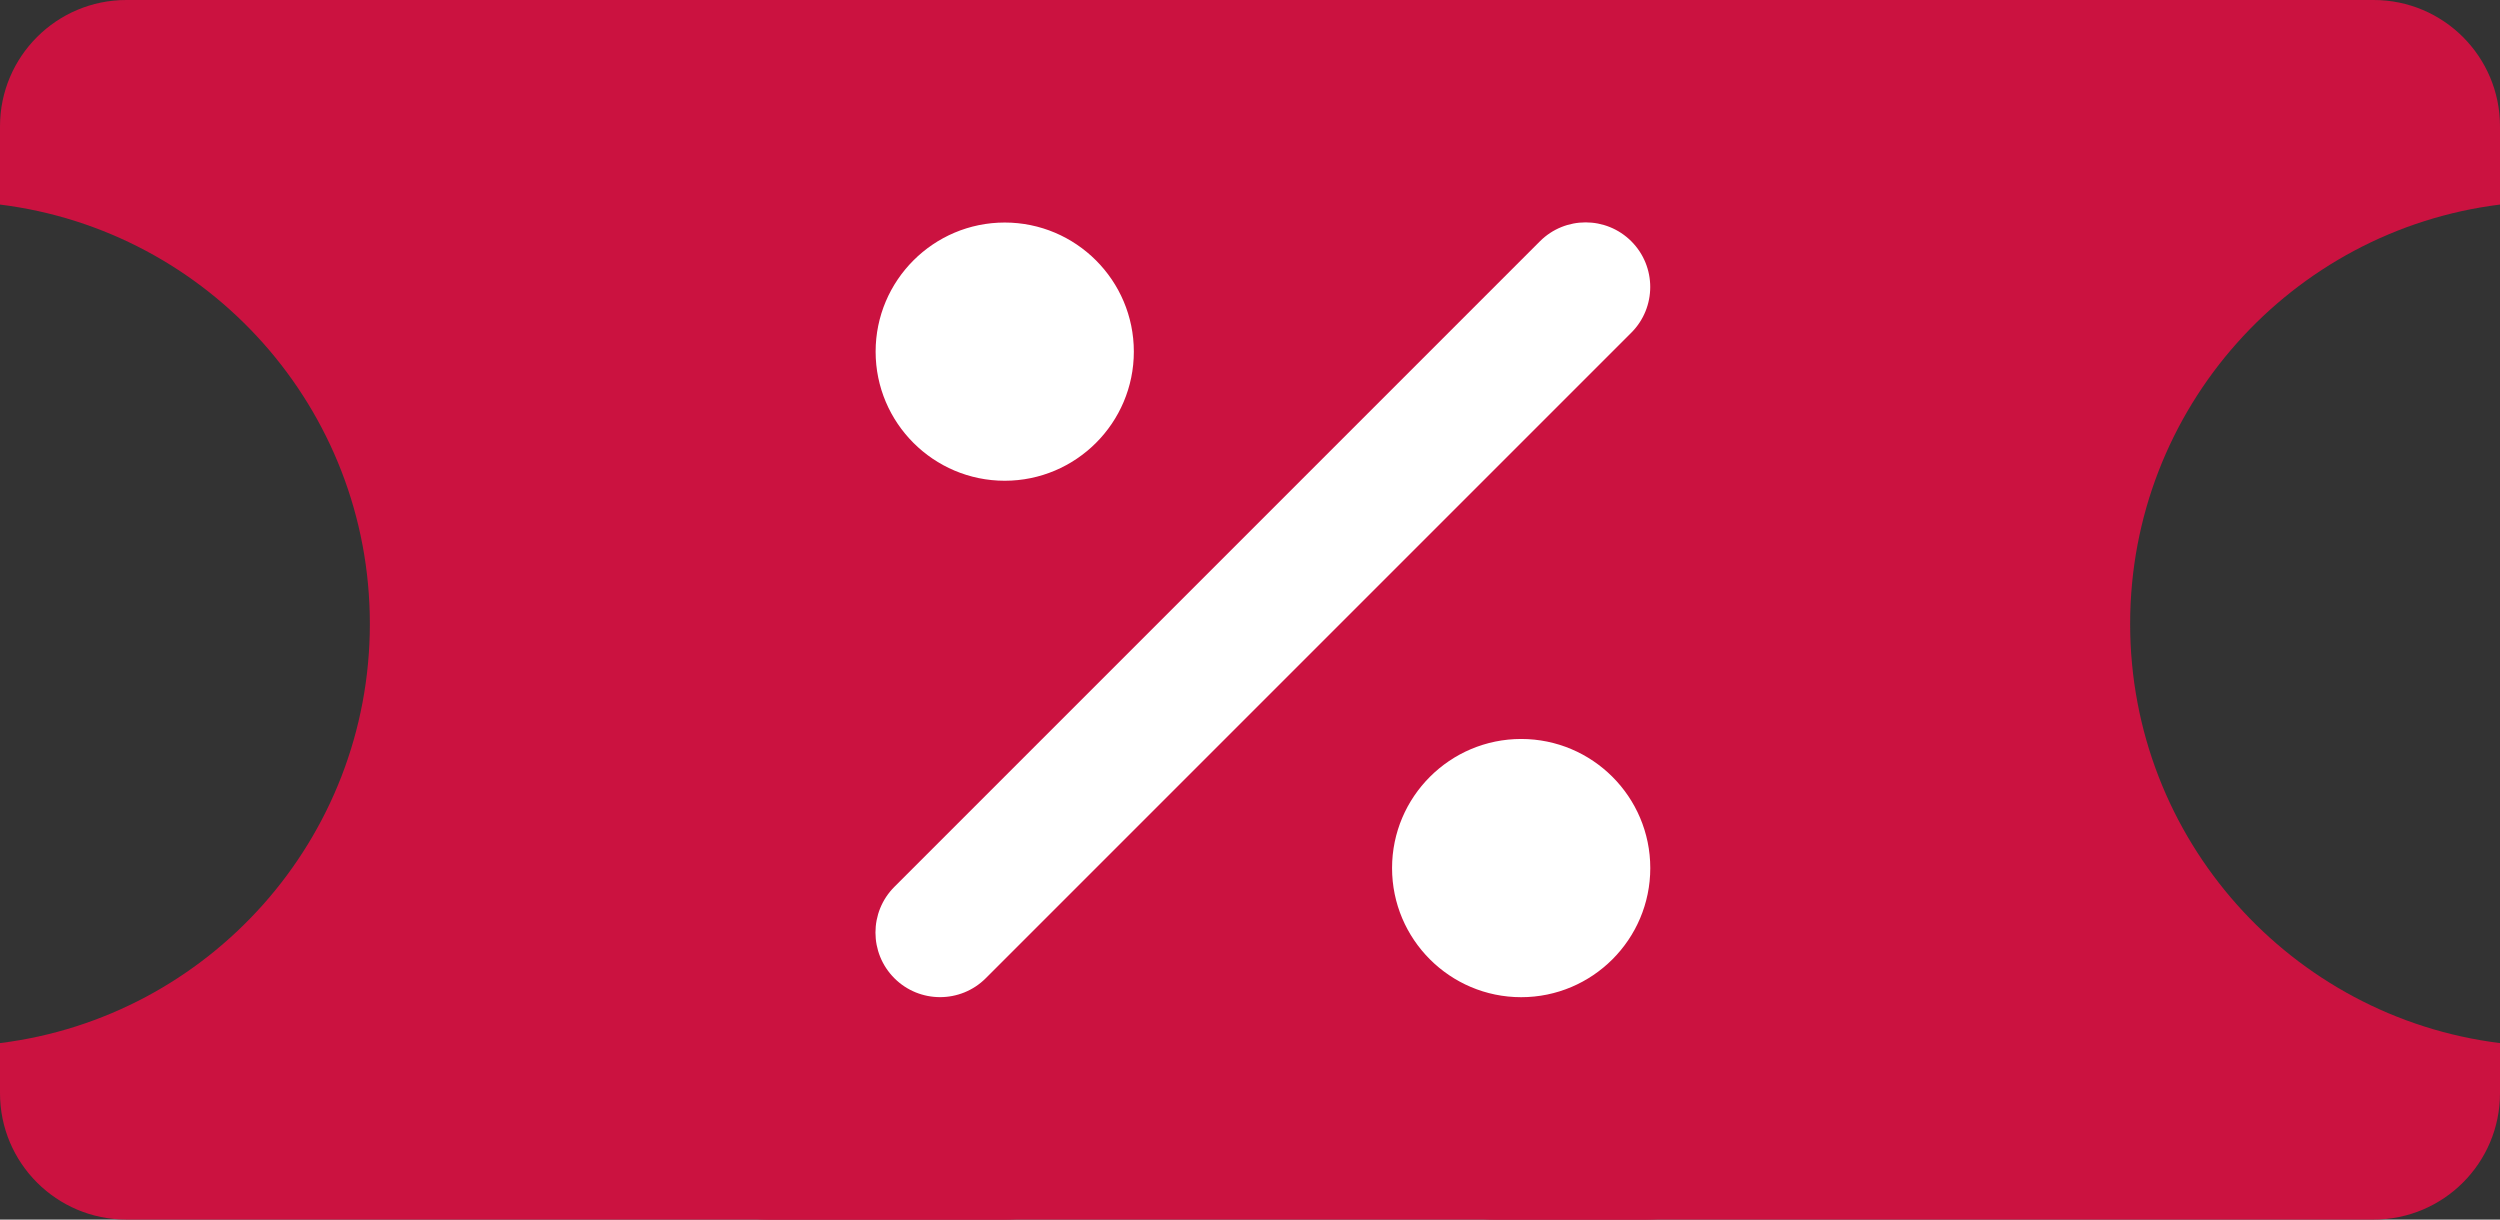 <svg width="1068" height="521" viewBox="0 0 1068 521" fill="none" xmlns="http://www.w3.org/2000/svg">
<rect x="0" y="0" width="1068" height="521" fill="#333333" stroke="none"/>
<path fill-rule="evenodd" clip-rule="evenodd" d="M54 0C24.177 0 0 24.177 0 54V87.389C89.069 98.464 158 174.432 158 266.5C158 358.568 89.069 434.536 0 445.611V467C0 496.823 24.177 521 54 521H429C458.823 521 483 496.823 483 467V54C483 24.177 458.823 0 429 0H54Z" fill="#CB1240"/>
<path fill-rule="evenodd" clip-rule="evenodd" d="M1014 0C1043.82 0 1068 24.177 1068 54V87.389C978.931 98.464 910 174.432 910 266.5C910 358.568 978.931 434.536 1068 445.611V467C1068 496.823 1043.82 521 1014 521H639C609.177 521 585 496.823 585 467V54C585 24.177 609.177 0 639 0H1014Z" fill="#CB1240"/>
<rect x="274" width="483" height="521" rx="54" fill="#CB1240"/>
<path d="M696.899 142.12C707.672 131.347 707.672 113.852 696.899 103.079C686.126 92.307 668.632 92.307 657.859 103.079L382.079 378.859C371.307 389.632 371.307 407.126 382.079 417.899C392.852 428.672 410.347 428.672 421.12 417.899L696.899 142.12V142.12ZM484.376 150.221C484.376 119.799 459.642 95.065 429.221 95.065C398.799 95.065 374.065 119.799 374.065 150.221C374.065 180.642 398.799 205.376 429.221 205.376C459.642 205.376 484.376 180.642 484.376 150.221ZM705 370.844C705 340.422 680.266 315.688 649.844 315.688C619.422 315.688 594.688 340.422 594.688 370.844C594.688 401.266 619.422 426 649.844 426C680.266 426 705 401.266 705 370.844Z" fill="white"/>
</svg>
